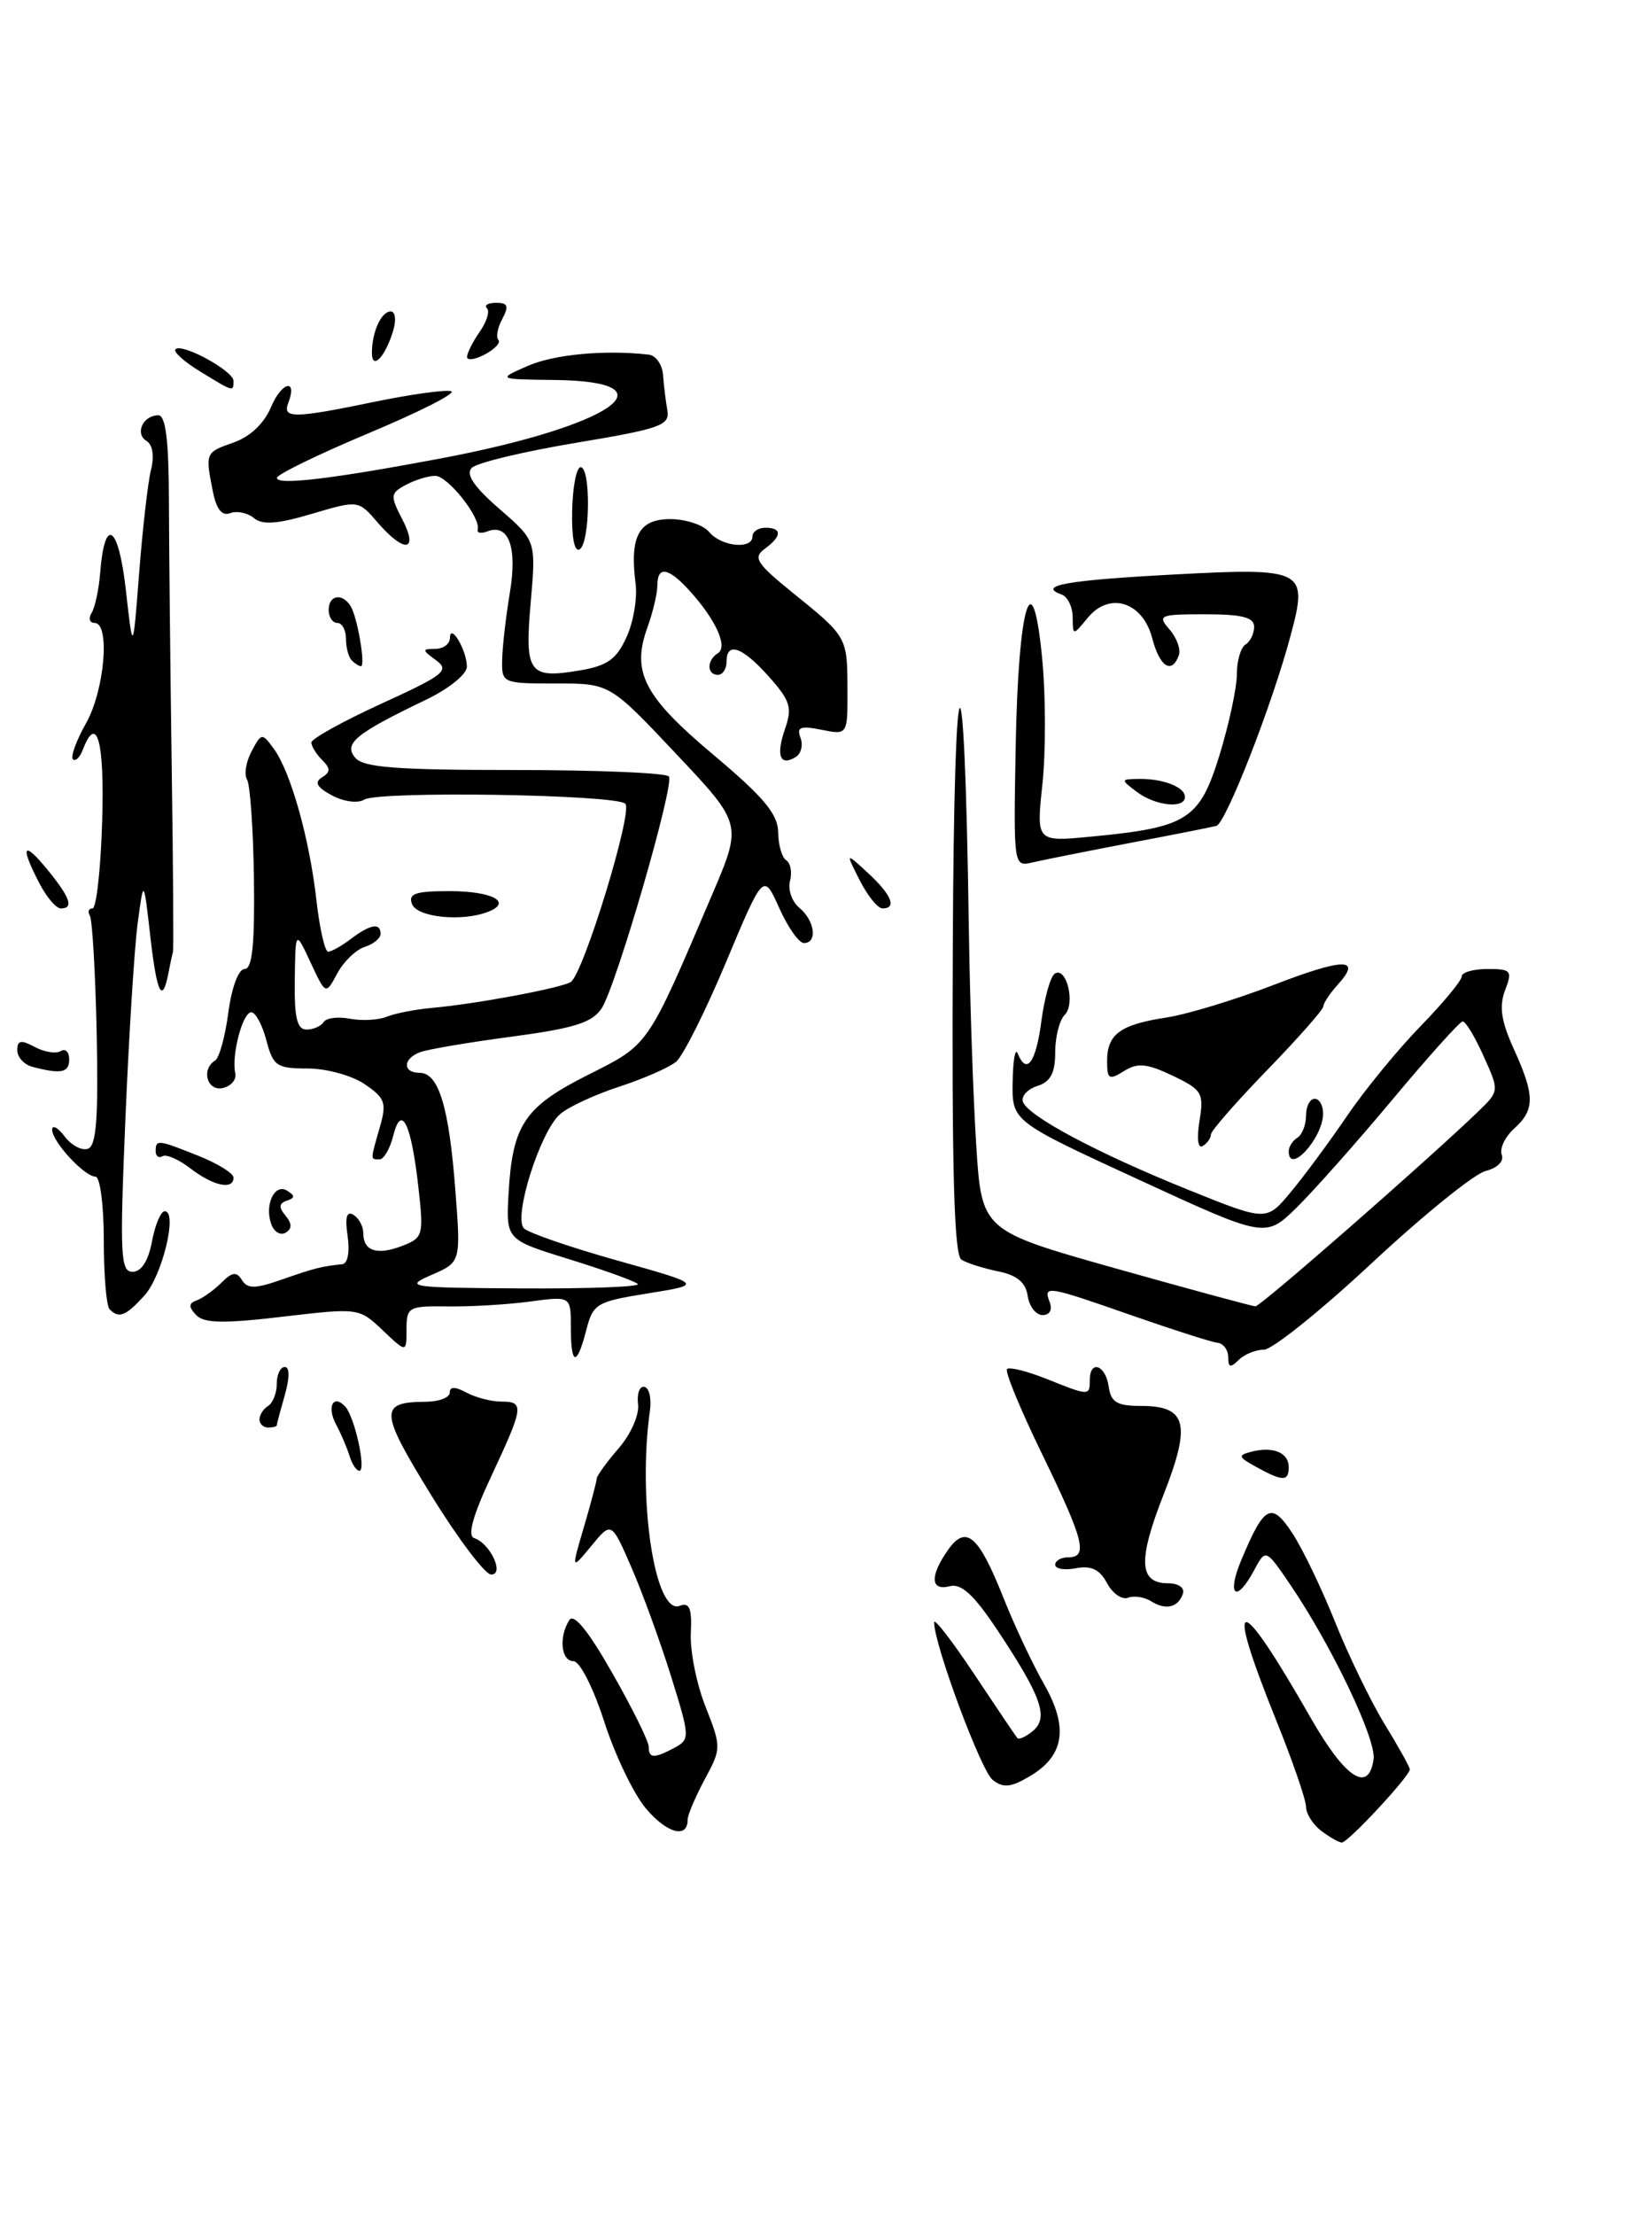 <?xml version="1.0" encoding="UTF-8" standalone="no"?>
<!DOCTYPE svg PUBLIC "-//W3C//DTD SVG 1.1//EN" "http://www.w3.org/Graphics/SVG/1.1/DTD/svg11.dtd" >
<svg xmlns="http://www.w3.org/2000/svg" xmlns:xlink="http://www.w3.org/1999/xlink" version="1.1" viewBox="0 0 191 256">
 <g >
 <path fill="currentColor"
d=" M 152.75 211.61 C 151.79 210.88 151.00 209.63 151.00 208.83 C 151.00 208.04 149.43 203.48 147.50 198.71 C 141.50 183.83 143.08 183.74 151.50 198.49 C 155.52 205.54 158.24 207.34 158.81 203.34 C 159.13 201.04 154.02 190.32 149.23 183.24 C 146.34 178.99 146.34 178.99 145.00 181.49 C 142.94 185.36 141.78 184.46 143.51 180.33 C 146.17 173.96 147.00 173.52 149.43 177.23 C 150.61 179.03 152.83 183.65 154.37 187.50 C 155.91 191.35 158.48 196.64 160.08 199.27 C 161.69 201.89 163.00 204.25 163.00 204.51 C 163.00 205.29 155.83 213.00 155.13 212.97 C 154.79 212.95 153.71 212.34 152.75 211.61 Z  M 74.68 209.03 C 73.26 207.35 71.09 202.83 69.86 198.99 C 68.59 195.06 67.03 192.00 66.30 192.00 C 64.87 192.00 64.58 189.21 65.82 187.26 C 66.34 186.43 68.03 188.51 70.80 193.39 C 73.11 197.44 75.00 201.26 75.00 201.88 C 75.00 203.26 75.60 203.28 77.99 202.01 C 79.79 201.04 79.77 200.77 77.59 193.76 C 76.34 189.76 74.28 184.10 73.01 181.18 C 70.69 175.85 70.69 175.85 68.37 178.68 C 66.04 181.50 66.04 181.50 67.51 176.50 C 68.32 173.75 68.98 171.23 68.99 170.91 C 69.00 170.58 70.14 169.00 71.52 167.41 C 72.94 165.77 73.93 163.53 73.77 162.30 C 73.62 161.08 73.95 160.18 74.50 160.30 C 75.05 160.41 75.34 161.62 75.15 163.00 C 73.69 173.33 75.72 186.70 78.58 185.61 C 79.72 185.17 80.01 185.87 79.87 188.77 C 79.77 190.82 80.53 194.64 81.57 197.26 C 83.41 201.95 83.41 202.08 81.47 205.68 C 80.39 207.70 79.50 209.79 79.50 210.34 C 79.50 212.56 77.10 211.90 74.68 209.03 Z  M 114.76 205.72 C 113.41 204.64 108.00 190.08 108.00 187.51 C 108.00 186.97 110.09 189.67 112.64 193.51 C 115.20 197.35 117.44 200.68 117.62 200.89 C 117.80 201.11 118.61 200.74 119.42 200.07 C 121.27 198.53 120.42 196.11 115.36 188.48 C 112.61 184.34 111.15 182.99 109.81 183.34 C 107.58 183.92 107.48 182.18 109.59 179.17 C 111.70 176.17 113.14 177.43 116.06 184.79 C 117.31 187.93 119.40 192.37 120.71 194.66 C 123.56 199.66 123.06 202.94 119.08 205.29 C 116.86 206.61 115.99 206.69 114.76 205.72 Z  M 133.09 185.08 C 132.32 184.59 131.11 184.40 130.42 184.67 C 129.72 184.94 128.63 184.18 127.99 182.98 C 127.14 181.40 126.16 180.93 124.41 181.26 C 123.09 181.52 122.00 181.34 122.00 180.86 C 122.00 180.39 122.67 180.00 123.50 180.00 C 125.84 180.00 125.34 178.06 120.47 168.04 C 117.98 162.92 116.16 158.51 116.43 158.24 C 116.70 157.97 118.74 158.48 120.98 159.37 C 125.94 161.36 126.00 161.36 126.00 159.50 C 126.00 157.13 127.83 157.76 128.18 160.25 C 128.44 162.08 129.14 162.50 131.89 162.50 C 137.22 162.50 137.75 164.55 134.52 172.78 C 131.54 180.37 131.68 183.00 135.05 183.00 C 136.24 183.00 136.99 183.52 136.77 184.19 C 136.23 185.80 134.79 186.15 133.09 185.08 Z  M 49.82 172.76 C 43.87 163.09 43.81 162.05 49.25 162.02 C 50.76 162.01 52.00 161.53 52.00 160.96 C 52.00 160.25 52.60 160.25 53.93 160.96 C 55.00 161.53 56.80 162.00 57.93 162.00 C 60.64 162.00 60.57 162.56 56.82 170.58 C 54.65 175.21 54.02 177.51 54.83 177.78 C 56.69 178.40 58.36 182.00 56.79 181.99 C 56.08 181.99 52.94 177.83 49.82 172.76 Z  M 145.20 169.53 C 143.14 168.40 143.09 168.21 144.70 167.79 C 147.19 167.15 149.00 167.90 149.00 169.58 C 149.00 171.25 148.30 171.25 145.20 169.53 Z  M 40.40 168.25 C 40.10 167.29 39.41 165.67 38.86 164.65 C 37.76 162.61 38.52 161.09 39.91 162.57 C 41.00 163.73 42.38 170.00 41.55 170.00 C 41.21 170.00 40.69 169.21 40.40 168.25 Z  M 30.00 164.06 C 30.00 163.54 30.45 162.84 31.00 162.50 C 31.55 162.16 32.00 161.01 32.00 159.94 C 32.00 158.87 32.42 158.00 32.93 158.00 C 33.50 158.00 33.50 159.24 32.93 161.24 C 32.42 163.03 32.00 164.60 32.00 164.74 C 32.00 164.88 31.55 165.00 31.00 165.00 C 30.45 165.00 30.00 164.58 30.00 164.06 Z  M 142.00 156.87 C 142.00 156.02 141.44 155.27 140.75 155.20 C 140.06 155.12 135.68 153.72 131.00 152.09 C 121.03 148.60 120.61 148.53 121.36 150.50 C 121.70 151.39 121.37 152.00 120.54 152.00 C 119.77 152.00 119.00 151.00 118.82 149.79 C 118.59 148.23 117.59 147.39 115.41 146.95 C 113.71 146.60 111.80 146.00 111.16 145.60 C 110.31 145.07 110.04 135.39 110.16 109.19 C 110.32 73.80 111.51 72.39 112.01 107.00 C 112.13 115.53 112.52 126.94 112.87 132.37 C 113.50 142.24 113.50 142.24 129.00 146.61 C 137.53 149.01 144.79 150.98 145.15 150.99 C 145.75 151.00 165.12 134.05 170.93 128.45 C 173.35 126.10 173.35 126.10 171.52 122.05 C 170.52 119.82 169.43 118.02 169.10 118.06 C 168.77 118.09 165.12 122.15 161.00 127.08 C 156.88 132.02 151.88 137.64 149.91 139.58 C 146.31 143.10 146.31 143.10 131.66 136.35 C 117.00 129.60 117.00 129.60 117.08 125.05 C 117.12 122.55 117.38 121.06 117.66 121.75 C 118.69 124.30 119.76 122.86 120.40 118.04 C 120.76 115.31 121.46 112.83 121.96 112.53 C 123.32 111.69 124.36 116.04 123.10 117.30 C 122.49 117.91 122.00 119.85 122.00 121.63 C 122.00 124.02 121.46 125.04 119.94 125.52 C 118.81 125.88 118.06 126.69 118.26 127.33 C 118.79 128.98 126.94 133.32 137.46 137.55 C 146.42 141.16 146.42 141.16 149.20 137.83 C 150.73 136.00 153.67 132.03 155.73 129.00 C 157.79 125.97 161.62 121.30 164.24 118.61 C 166.86 115.92 169.00 113.33 169.00 112.86 C 169.00 112.39 170.34 112.00 171.98 112.00 C 174.73 112.00 174.88 112.19 174.01 114.47 C 173.31 116.32 173.56 118.02 175.01 121.22 C 177.47 126.63 177.48 128.26 175.07 130.44 C 174.00 131.40 173.36 132.77 173.63 133.47 C 173.91 134.22 173.13 135.00 171.76 135.35 C 170.46 135.67 164.55 140.45 158.63 145.97 C 152.71 151.49 147.09 156.00 146.13 156.00 C 145.18 156.00 143.86 156.54 143.20 157.20 C 142.27 158.13 142.00 158.06 142.00 156.87 Z  M 66.00 153.40 C 66.00 149.80 66.00 149.80 61.25 150.44 C 58.64 150.79 54.36 151.04 51.75 151.00 C 47.23 150.94 47.00 151.07 47.00 153.66 C 47.00 156.37 47.00 156.37 44.25 153.76 C 41.51 151.16 41.46 151.16 32.67 152.19 C 25.82 153.00 23.57 152.95 22.67 151.99 C 21.78 151.04 21.80 150.64 22.77 150.29 C 23.47 150.03 24.74 149.11 25.61 148.25 C 26.85 147.01 27.35 146.95 27.97 147.95 C 28.61 148.99 29.50 148.98 32.63 147.88 C 36.34 146.58 37.17 146.37 39.58 146.12 C 40.20 146.05 40.46 144.69 40.19 142.86 C 39.87 140.68 40.08 139.93 40.87 140.42 C 41.49 140.80 42.00 141.74 42.00 142.50 C 42.00 144.59 43.55 145.12 46.43 144.03 C 48.92 143.08 49.00 142.82 48.38 137.27 C 47.55 129.85 46.41 127.50 45.47 131.26 C 45.09 132.77 44.38 134.00 43.89 134.00 C 42.80 134.00 42.80 134.18 43.91 130.30 C 44.73 127.47 44.53 126.92 42.16 125.31 C 40.70 124.31 37.73 123.50 35.58 123.50 C 31.99 123.50 31.58 123.22 30.80 120.25 C 30.33 118.46 29.54 117.00 29.05 117.00 C 28.05 117.00 26.74 121.99 27.20 124.05 C 27.37 124.78 26.71 125.55 25.75 125.76 C 23.94 126.16 23.23 123.59 24.87 122.58 C 25.35 122.29 26.04 119.78 26.40 117.02 C 26.79 114.11 27.58 112.00 28.28 112.00 C 29.17 112.00 29.46 109.17 29.36 101.58 C 29.28 95.85 28.92 90.68 28.56 90.10 C 28.20 89.52 28.44 88.05 29.09 86.84 C 30.23 84.69 30.30 84.69 31.66 86.55 C 33.61 89.21 35.78 96.93 36.58 104.02 C 36.95 107.31 37.56 110.00 37.94 110.00 C 38.31 110.00 39.49 109.34 40.56 108.53 C 42.82 106.82 44.00 106.62 44.00 107.93 C 44.00 108.45 43.17 109.13 42.16 109.45 C 41.15 109.77 39.72 111.15 38.99 112.52 C 37.66 115.00 37.66 115.00 35.91 111.25 C 34.16 107.50 34.16 107.50 34.08 113.25 C 34.02 117.63 34.34 119.00 35.44 119.00 C 36.23 119.00 37.12 118.61 37.42 118.13 C 37.71 117.66 39.08 117.48 40.46 117.75 C 41.84 118.01 43.76 117.91 44.73 117.51 C 45.70 117.12 48.08 116.66 50.00 116.49 C 54.93 116.06 64.85 114.21 65.98 113.51 C 67.44 112.61 73.20 93.80 72.30 92.90 C 71.22 91.82 43.79 91.40 42.12 92.42 C 41.38 92.88 39.76 92.67 38.39 91.94 C 36.64 91.00 36.31 90.42 37.22 89.86 C 38.23 89.24 38.23 88.83 37.24 87.84 C 36.56 87.16 36.00 86.25 36.00 85.82 C 36.00 85.39 39.65 83.37 44.10 81.33 C 51.37 78.01 52.02 77.49 50.41 76.31 C 48.78 75.12 48.77 75.00 50.31 75.00 C 51.24 75.00 52.01 74.44 52.02 73.75 C 52.04 71.91 53.97 75.14 53.98 77.05 C 53.99 77.92 51.92 79.60 49.25 80.88 C 41.11 84.79 39.70 85.94 41.06 87.57 C 42.00 88.71 45.75 89.00 59.56 89.00 C 69.09 89.00 77.09 89.34 77.34 89.75 C 77.98 90.78 71.23 114.00 69.56 116.55 C 68.48 118.20 66.38 118.86 59.16 119.82 C 54.18 120.48 49.41 121.29 48.55 121.62 C 46.56 122.38 46.54 124.00 48.52 124.00 C 50.71 124.00 51.91 127.92 52.64 137.50 C 53.29 145.88 53.29 145.88 49.89 147.36 C 46.68 148.76 47.23 148.84 60.42 148.92 C 68.07 148.96 74.07 148.73 73.74 148.41 C 73.41 148.08 69.85 146.80 65.82 145.55 C 58.50 143.29 58.50 143.29 58.80 137.93 C 59.25 130.00 60.63 127.94 68.00 124.23 C 75.09 120.66 74.78 121.11 82.35 103.37 C 85.82 95.24 85.82 95.24 78.16 87.12 C 70.50 78.99 70.50 78.99 64.25 79.00 C 58.08 79.00 58.00 78.96 58.06 76.25 C 58.09 74.74 58.49 71.25 58.95 68.50 C 59.83 63.24 58.81 60.47 56.35 61.42 C 55.62 61.70 55.12 61.61 55.23 61.21 C 55.63 59.87 51.77 55.00 50.32 55.00 C 49.52 55.00 48.00 55.47 46.93 56.04 C 45.12 57.01 45.09 57.28 46.52 60.04 C 48.44 63.76 46.74 63.97 43.67 60.40 C 41.43 57.80 41.43 57.80 36.06 59.39 C 32.09 60.57 30.34 60.70 29.36 59.88 C 28.62 59.27 27.39 59.02 26.62 59.31 C 25.67 59.68 25.02 58.87 24.61 56.80 C 23.72 52.33 23.73 52.29 27.03 51.14 C 28.92 50.48 30.55 48.93 31.35 47.02 C 32.58 44.10 34.44 43.70 33.32 46.60 C 32.64 48.39 34.00 48.37 43.41 46.42 C 47.61 45.56 51.55 45.02 52.17 45.22 C 52.79 45.43 48.52 47.60 42.67 50.05 C 36.83 52.50 32.04 54.83 32.02 55.23 C 31.99 56.12 38.37 55.36 51.00 52.98 C 70.72 49.25 78.21 44.09 64.14 43.92 C 57.50 43.84 57.50 43.84 61.00 42.30 C 64.03 40.96 69.97 40.41 75.00 40.99 C 75.83 41.08 76.57 42.14 76.66 43.33 C 76.74 44.52 76.97 46.37 77.16 47.44 C 77.46 49.17 76.34 49.56 66.54 51.19 C 60.51 52.20 55.11 53.49 54.54 54.08 C 53.82 54.81 54.78 56.25 57.74 58.82 C 61.98 62.50 61.98 62.50 61.36 69.61 C 60.64 77.79 61.14 78.49 67.03 77.49 C 70.20 76.96 71.28 76.20 72.43 73.66 C 73.23 71.92 73.70 69.15 73.49 67.50 C 72.78 62.01 73.85 60.00 77.49 60.00 C 79.28 60.00 81.32 60.67 82.00 61.50 C 83.40 63.18 87.00 63.54 87.00 62.00 C 87.00 61.45 87.67 61.00 88.50 61.00 C 90.45 61.00 90.41 61.98 88.41 63.44 C 87.03 64.45 87.47 65.13 91.66 68.52 C 97.96 73.61 97.97 73.62 97.98 79.72 C 98.00 84.95 98.00 84.95 94.98 84.35 C 92.54 83.86 92.08 84.04 92.55 85.27 C 92.87 86.11 92.63 87.11 92.00 87.50 C 90.19 88.62 89.69 87.33 90.76 84.26 C 91.62 81.79 91.37 80.98 88.89 78.20 C 85.80 74.74 84.00 74.12 84.00 76.50 C 84.00 77.33 83.55 78.00 83.00 78.00 C 81.70 78.00 81.71 76.30 83.00 75.50 C 84.19 74.76 82.75 71.60 79.70 68.25 C 77.26 65.57 76.00 65.38 76.00 67.68 C 76.00 68.60 75.48 70.78 74.85 72.53 C 72.99 77.69 74.44 80.49 82.48 87.24 C 88.30 92.13 89.94 94.09 89.97 96.19 C 89.98 97.67 90.41 99.13 90.91 99.44 C 91.40 99.75 91.60 100.82 91.34 101.82 C 91.07 102.82 91.57 104.23 92.43 104.94 C 94.21 106.42 94.54 109.00 92.95 109.00 C 92.37 109.00 91.08 107.17 90.09 104.94 C 88.27 100.89 88.27 100.89 83.95 111.19 C 81.58 116.86 78.97 122.05 78.17 122.72 C 77.36 123.39 74.41 124.68 71.60 125.60 C 68.80 126.51 65.71 127.94 64.75 128.78 C 62.45 130.79 59.31 140.71 60.58 141.98 C 61.10 142.50 65.97 144.18 71.39 145.70 C 81.26 148.47 81.26 148.47 74.94 149.49 C 68.95 150.45 68.57 150.67 67.78 153.75 C 66.68 158.01 66.00 157.87 66.00 153.40 Z  M 12.67 151.33 C 12.30 150.97 12.00 147.37 12.00 143.33 C 12.00 139.30 11.57 136.00 11.04 136.00 C 9.76 136.00 5.99 131.91 6.03 130.56 C 6.05 129.98 6.70 130.33 7.47 131.35 C 8.24 132.37 9.45 133.02 10.16 132.78 C 11.14 132.45 11.38 129.28 11.18 119.50 C 11.03 112.44 10.67 106.28 10.39 105.83 C 10.11 105.37 10.25 105.00 10.69 105.00 C 11.14 105.00 11.64 100.50 11.81 95.00 C 12.10 85.71 11.21 82.40 9.58 86.64 C 9.24 87.55 8.72 88.05 8.43 87.76 C 8.14 87.47 8.82 85.59 9.95 83.59 C 12.10 79.76 12.76 72.00 10.94 72.00 C 10.36 72.00 10.20 71.48 10.59 70.85 C 10.98 70.22 11.43 68.14 11.58 66.22 C 12.10 59.59 13.70 60.65 14.55 68.19 C 15.37 75.50 15.37 75.50 16.09 66.20 C 16.49 61.08 17.10 55.73 17.46 54.29 C 17.86 52.70 17.65 51.40 16.93 50.96 C 15.56 50.11 16.54 48.00 18.31 48.00 C 19.15 48.00 19.51 50.89 19.53 57.75 C 19.54 63.11 19.69 76.95 19.85 88.50 C 20.02 100.05 20.08 109.72 20.00 110.00 C 19.92 110.28 19.69 111.33 19.50 112.34 C 18.78 116.14 18.15 114.95 17.39 108.33 C 16.61 101.50 16.61 101.50 15.91 106.77 C 15.53 109.67 14.89 119.91 14.49 129.52 C 13.84 145.08 13.93 147.00 15.33 147.00 C 16.34 147.00 17.15 145.74 17.57 143.50 C 17.93 141.57 18.59 140.00 19.05 140.00 C 20.57 140.00 18.76 147.47 16.69 149.75 C 14.54 152.12 13.76 152.43 12.67 151.33 Z  M 31.39 141.56 C 30.53 139.34 31.73 136.72 33.19 137.62 C 34.13 138.20 34.12 138.46 33.16 138.78 C 32.25 139.08 32.21 139.55 33.01 140.51 C 33.77 141.42 33.78 142.02 33.04 142.47 C 32.46 142.83 31.72 142.42 31.39 141.56 Z  M 22.03 135.06 C 20.67 134.01 19.21 133.37 18.78 133.64 C 18.35 133.90 18.00 133.64 18.00 133.06 C 18.00 131.68 18.23 131.71 22.98 133.61 C 25.19 134.49 27.00 135.62 27.00 136.11 C 27.00 137.58 24.66 137.08 22.03 135.06 Z  M 149.00 133.06 C 149.00 132.54 149.45 131.84 150.00 131.50 C 150.55 131.16 151.00 130.01 151.00 128.94 C 151.00 127.87 151.45 127.00 152.00 127.00 C 152.55 127.00 152.99 127.79 152.97 128.75 C 152.92 131.60 149.00 135.86 149.00 133.06 Z  M 138.68 129.57 C 139.21 126.33 138.99 125.96 135.57 124.33 C 132.59 122.91 131.53 122.81 129.95 123.80 C 128.22 124.88 128.00 124.75 128.00 122.63 C 128.00 119.54 129.52 118.42 134.86 117.61 C 137.25 117.24 142.80 115.56 147.18 113.87 C 155.43 110.69 157.51 110.68 154.66 113.82 C 153.75 114.83 153.00 115.96 153.00 116.33 C 153.00 116.69 150.07 120.01 146.50 123.69 C 142.93 127.37 140.00 130.72 140.00 131.13 C 140.00 131.54 139.58 132.14 139.06 132.46 C 138.50 132.81 138.35 131.63 138.68 129.57 Z  M 3.75 123.31 C 2.79 123.06 2.00 122.20 2.00 121.39 C 2.00 120.23 2.42 120.16 4.02 121.01 C 5.13 121.61 6.48 121.82 7.02 121.49 C 7.56 121.15 8.00 121.58 8.00 122.44 C 8.00 123.99 7.08 124.18 3.75 123.31 Z  M 47.64 104.50 C 47.17 103.29 48.02 103.00 51.97 103.00 C 56.93 103.00 59.31 104.28 56.41 105.40 C 53.38 106.56 48.23 106.03 47.64 104.50 Z  M 4.53 102.05 C 2.29 97.72 2.67 97.09 5.47 100.50 C 8.12 103.74 8.56 105.00 7.03 105.00 C 6.49 105.00 5.36 103.67 4.53 102.05 Z  M 99.40 101.75 C 97.75 98.50 97.75 98.50 100.37 100.92 C 103.09 103.43 103.72 105.00 102.03 105.00 C 101.49 105.00 100.31 103.54 99.40 101.75 Z  M 117.43 86.30 C 117.73 69.75 119.39 64.36 120.51 76.30 C 120.91 80.53 120.91 86.99 120.52 90.65 C 119.81 97.31 119.81 97.31 126.15 96.70 C 137.30 95.64 138.68 94.76 140.99 87.30 C 142.09 83.72 143.00 79.51 143.00 77.95 C 143.00 76.39 143.45 74.84 144.00 74.50 C 144.55 74.16 145.00 73.23 145.00 72.44 C 145.00 71.36 143.60 71.00 139.35 71.00 C 134.05 71.00 133.79 71.11 135.21 72.75 C 136.05 73.71 136.54 75.06 136.29 75.75 C 135.48 77.98 134.08 77.08 133.22 73.78 C 132.13 69.57 128.29 68.34 125.77 71.40 C 124.04 73.50 124.04 73.50 124.02 71.33 C 124.01 70.14 123.44 68.97 122.75 68.72 C 119.84 67.68 123.35 67.06 135.76 66.40 C 150.82 65.60 151.26 65.84 149.23 73.41 C 147.08 81.48 141.73 95.16 140.63 95.46 C 140.01 95.62 135.45 96.52 130.50 97.46 C 125.55 98.41 120.53 99.41 119.34 99.69 C 117.19 100.20 117.18 100.10 117.43 86.30 Z  M 131.44 91.53 C 129.54 90.10 129.55 90.06 131.67 90.03 C 134.47 89.99 137.00 90.97 137.00 92.11 C 137.00 93.51 133.58 93.15 131.44 91.53 Z  M 40.67 76.33 C 40.30 75.97 40.00 74.84 40.00 73.83 C 40.00 72.83 39.55 72.00 39.00 72.00 C 38.45 72.00 38.00 71.33 38.00 70.50 C 38.00 68.77 39.57 68.50 40.54 70.06 C 41.32 71.32 42.29 77.00 41.73 77.00 C 41.51 77.00 41.03 76.70 40.67 76.33 Z  M 66.15 59.05 C 66.21 56.27 66.65 54.00 67.13 54.00 C 68.33 54.00 68.23 62.74 67.02 63.49 C 66.42 63.86 66.08 62.13 66.15 59.05 Z  M 23.14 42.94 C 21.29 41.81 20.01 40.66 20.29 40.37 C 21.04 39.62 27.00 42.87 27.00 44.03 C 27.00 45.31 27.03 45.32 23.14 42.94 Z  M 43.00 40.78 C 43.00 38.38 44.08 36.00 45.17 36.00 C 45.71 36.00 45.83 37.01 45.45 38.25 C 44.54 41.27 43.00 42.86 43.00 40.78 Z  M 54.00 41.26 C 54.00 40.81 54.66 39.50 55.46 38.35 C 56.27 37.20 56.65 35.98 56.30 35.63 C 55.95 35.28 56.43 35.00 57.37 35.00 C 58.72 35.00 58.86 35.38 58.07 36.87 C 57.52 37.90 57.32 38.98 57.62 39.29 C 57.92 39.59 57.23 40.34 56.09 40.95 C 54.94 41.57 54.00 41.70 54.00 41.26 Z "/>
</g>
</svg>